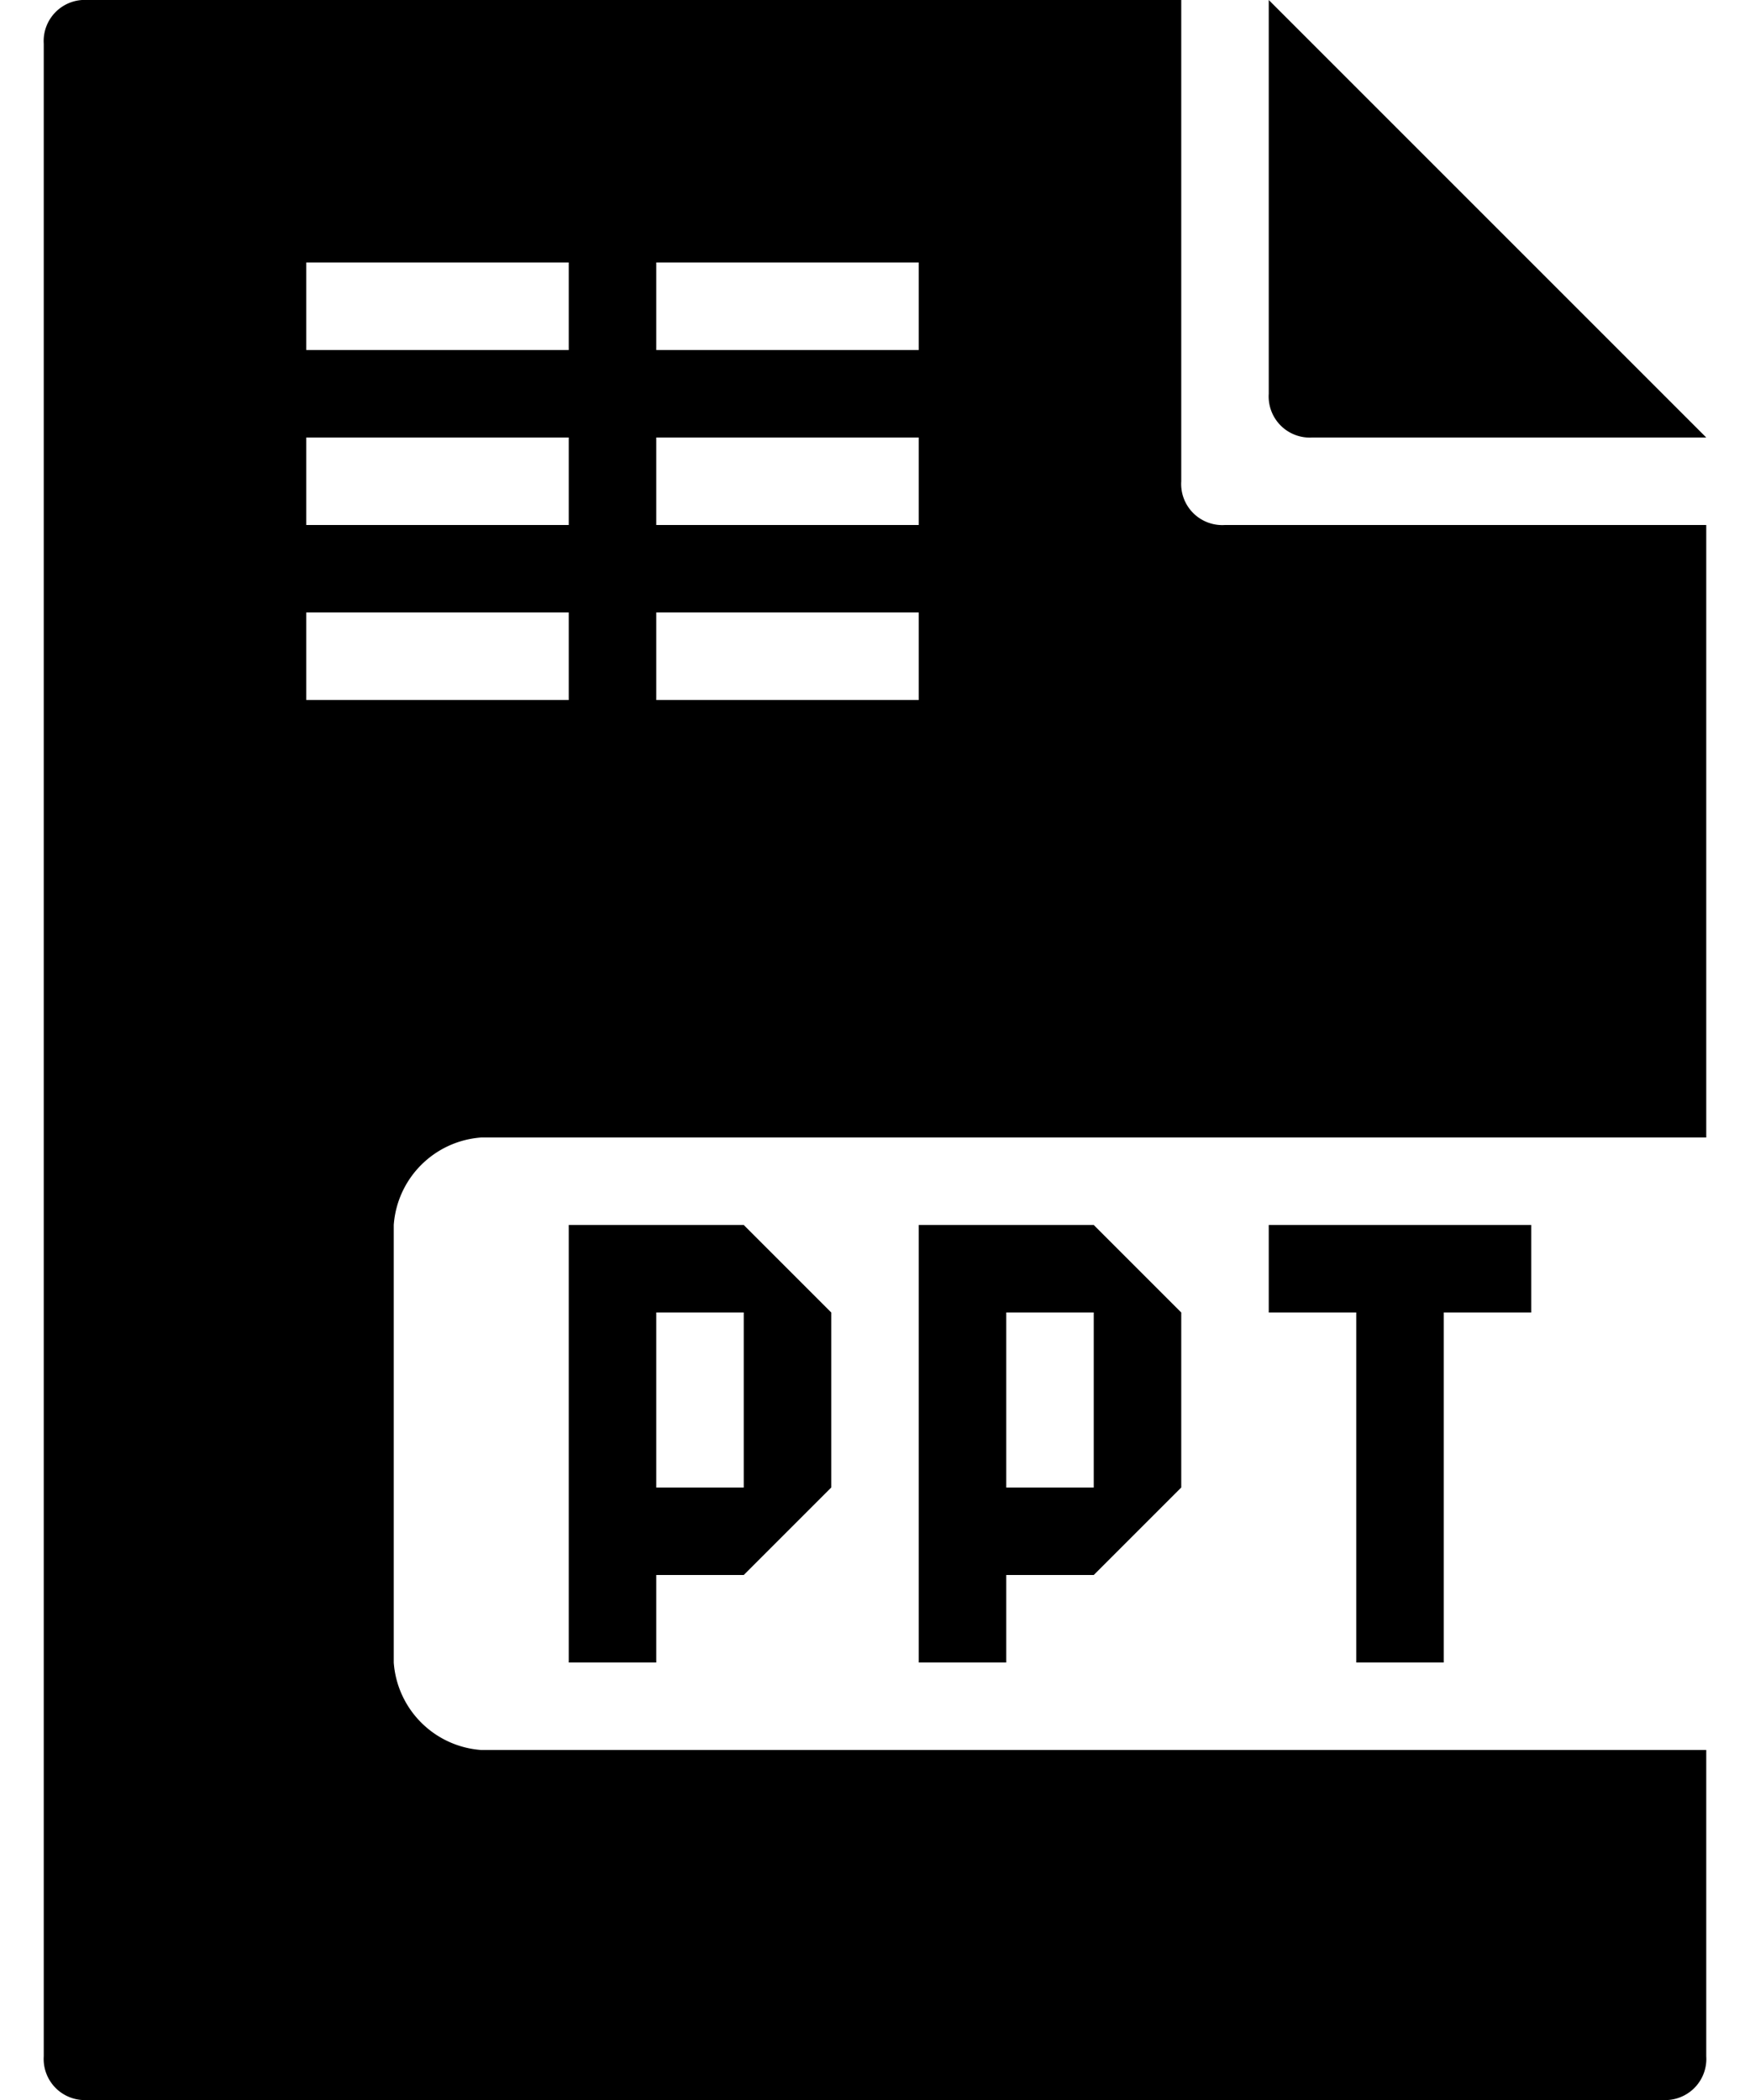 <svg xmlns="http://www.w3.org/2000/svg" viewBox="0 0 20 24"><title>filetypes_ppt</title><path d="M17.5,14v1h-1v4h-1V15h-1V14h3Z"  style="fill:#000;"/><path d="M6.5,14v5h1V18h1l1-1V15l-1-1h-2Zm1,3V15h1v2h-1Z" style="fill:#000;"/><path d="M10.5,14v5h1V18h1l1-1V15l-1-1h-2Zm1,3V15h1v2h-1Z" style="fill:#000;"/><path d="M15,5h4.5l-5-5V4.5A0.47,0.47,0,0,0,15,5Z" style="fill:#000;"/><path d="M13.5,5.5V0H1A0.47,0.47,0,0,0,.5.5v23A0.47,0.47,0,0,0,1,24H19a0.47,0.47,0,0,0,.5-0.5V20H5.5a1.08,1.08,0,0,1-1-1V14a1.08,1.08,0,0,1,1-1h14V6H14A0.47,0.47,0,0,1,13.5,5.5ZM6.5,8h-3V7h3V8Zm0-2h-3V5h3V6Zm0-2h-3V3h3V4Zm4,4h-3V7h3V8Zm0-2h-3V5h3V6Zm0-2h-3V3h3V4Z" style="fill:#000;"/></svg>
